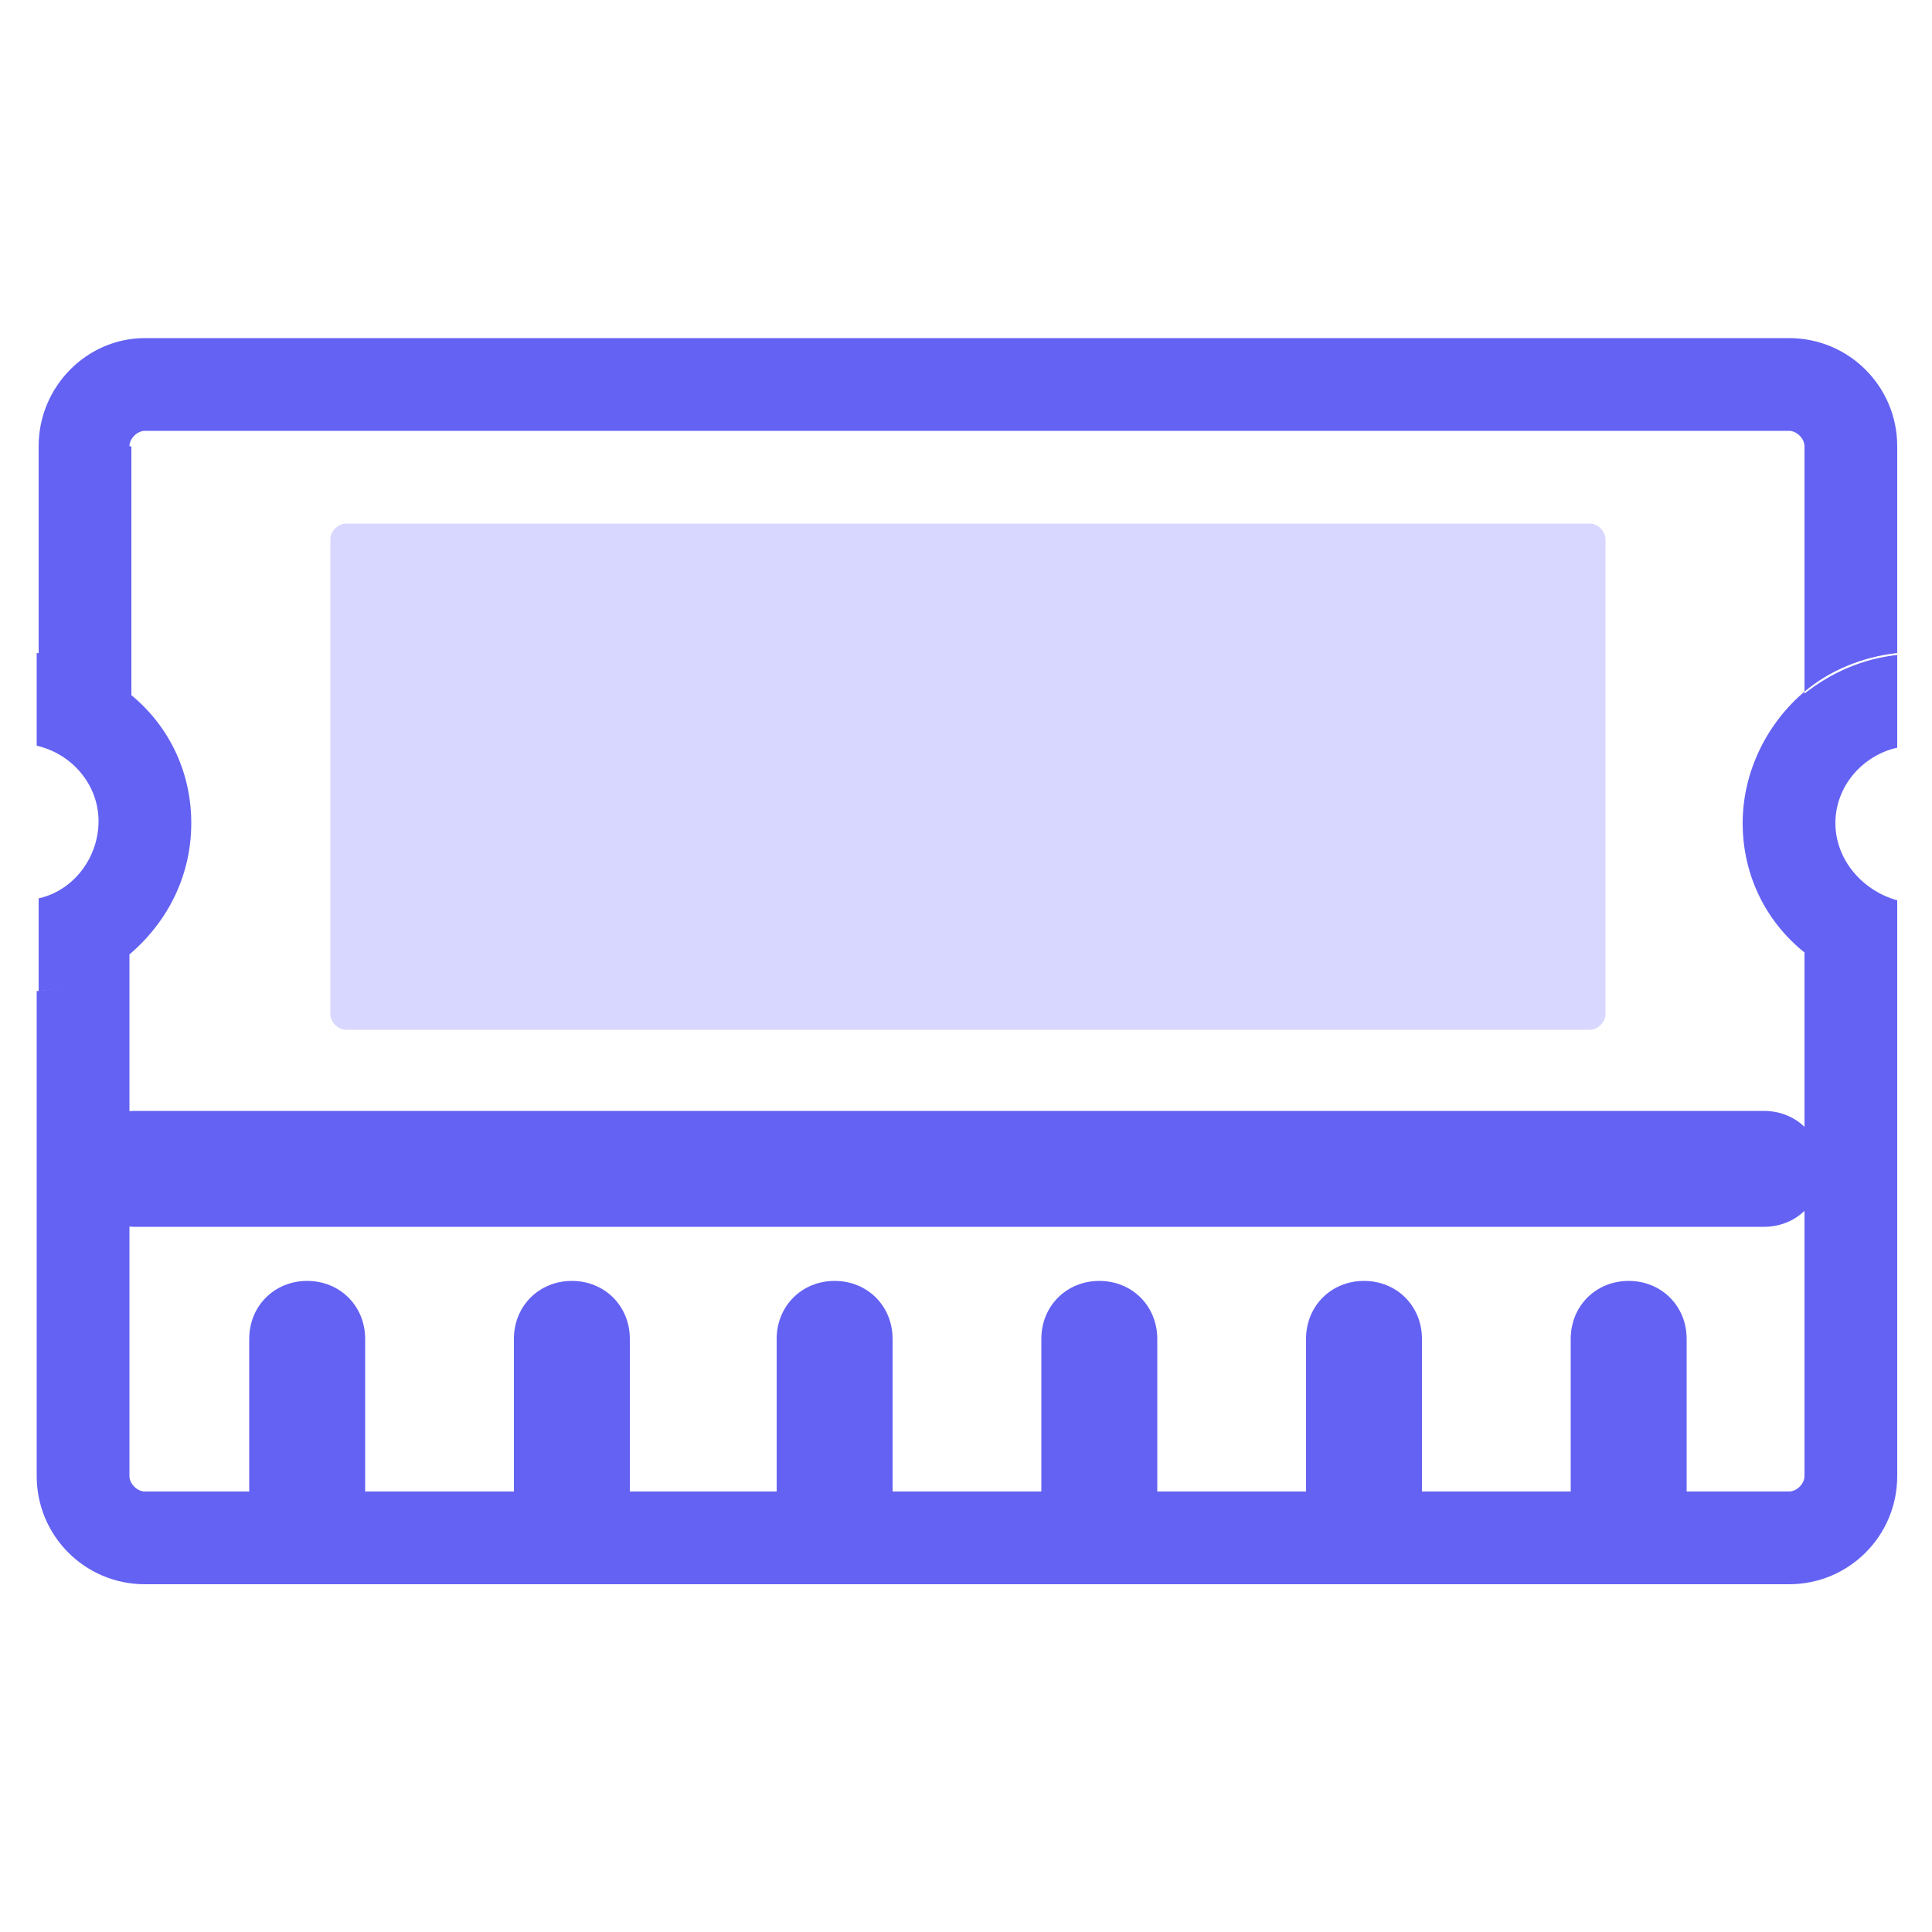 <?xml version="1.0" standalone="no"?><!DOCTYPE svg PUBLIC "-//W3C//DTD SVG 1.1//EN" "http://www.w3.org/Graphics/SVG/1.1/DTD/svg11.dtd"><svg t="1713550313891" class="icon" viewBox="0 0 1024 1024" version="1.1" xmlns="http://www.w3.org/2000/svg" p-id="5245" xmlns:xlink="http://www.w3.org/1999/xlink" width="200" height="200"><path d="M162.816 829.44c-17.408 0-30.72-13.312-30.72-30.72v-89.088c0-17.408 13.312-30.72 30.72-30.72s30.72 13.312 30.72 30.72V798.72c0 16.384-14.336 30.72-30.72 30.72zM303.104 829.44c-17.408 0-30.72-13.312-30.72-30.72v-89.088c0-17.408 13.312-30.72 30.72-30.72s30.72 13.312 30.72 30.72V798.72c0 16.384-14.336 30.72-30.72 30.72zM442.368 829.44c-17.408 0-30.72-13.312-30.72-30.72v-89.088c0-17.408 13.312-30.72 30.72-30.72s30.72 13.312 30.72 30.72V798.72c0 16.384-13.312 30.72-30.72 30.72zM582.656 829.44c-17.408 0-30.72-13.312-30.72-30.72v-89.088c0-17.408 13.312-30.72 30.72-30.72s30.72 13.312 30.72 30.72V798.72c0 16.384-13.312 30.72-30.72 30.72zM722.944 829.44c-17.408 0-30.72-13.312-30.72-30.72v-89.088c0-17.408 13.312-30.72 30.72-30.72s30.72 13.312 30.72 30.72V798.72c0 16.384-14.336 30.72-30.72 30.72zM863.232 829.44c-17.408 0-30.72-13.312-30.72-30.72v-89.088c0-17.408 13.312-30.72 30.72-30.72s30.72 13.312 30.72 30.72V798.72c0 16.384-14.336 30.72-30.72 30.72z" fill="#6462F3" p-id="5246"></path><path d="M842.752 545.792H183.296c-4.096 0-8.192-4.096-8.192-8.192V285.696c0-4.096 4.096-8.192 8.192-8.192h659.456c4.096 0 8.192 4.096 8.192 8.192v251.904c0 4.096-4.096 8.192-8.192 8.192z" fill="#D7D7FF" p-id="5247"></path><path d="M68.608 236.544c0-4.096 4.096-8.192 8.192-8.192h871.424c4.096 0 8.192 4.096 8.192 8.192v130.048c13.312-11.264 30.72-18.432 49.152-20.48V236.544c0-31.744-25.6-57.344-57.344-57.344H76.8c-30.72 0-56.32 25.6-56.32 57.344v110.592c18.432 2.048 34.816 9.216 49.152 20.48V236.544zM956.416 782.336c0 4.096-4.096 8.192-8.192 8.192H76.8c-4.096 0-8.192-4.096-8.192-8.192V504.832c-13.312 11.264-30.72 18.432-49.152 20.48v257.024c0 31.744 25.6 57.344 57.344 57.344h871.424c31.744 0 57.344-25.6 57.344-57.344V525.312c-18.432-2.048-34.816-9.216-49.152-20.48v277.504z" fill="#6462F3" p-id="5248"></path><path d="M101.376 436.224c0-27.648-12.288-52.224-32.768-68.608v138.24c20.48-17.408 32.768-41.984 32.768-69.632z" fill="#6462F3" p-id="5249"></path><path d="M68.608 366.592c-13.312-11.264-30.72-18.432-49.152-20.48v49.152c18.432 4.096 32.768 20.48 32.768 39.936s-13.312 36.864-31.744 40.96v49.152c18.432-2.048 34.816-9.216 49.152-20.48V366.592zM923.648 436.224c0 27.648 12.288 52.224 32.768 68.608V366.592c-19.456 16.384-32.768 41.984-32.768 69.632zM972.8 436.224c0-19.456 14.336-35.84 32.768-39.936v-49.152c-18.432 2.048-34.816 9.216-49.152 20.48v138.24c13.312 11.264 30.72 18.432 49.152 20.48v-49.152c-18.432-5.12-32.768-21.504-32.768-40.96z" fill="#6462F3" p-id="5250"></path><path d="M934.912 650.24H71.68c-17.408 0-30.72-13.312-30.72-30.72s13.312-30.72 30.72-30.72h863.232c17.408 0 30.72 13.312 30.72 30.72s-13.312 30.72-30.72 30.72z" fill="#6462F3" p-id="5251"></path></svg>